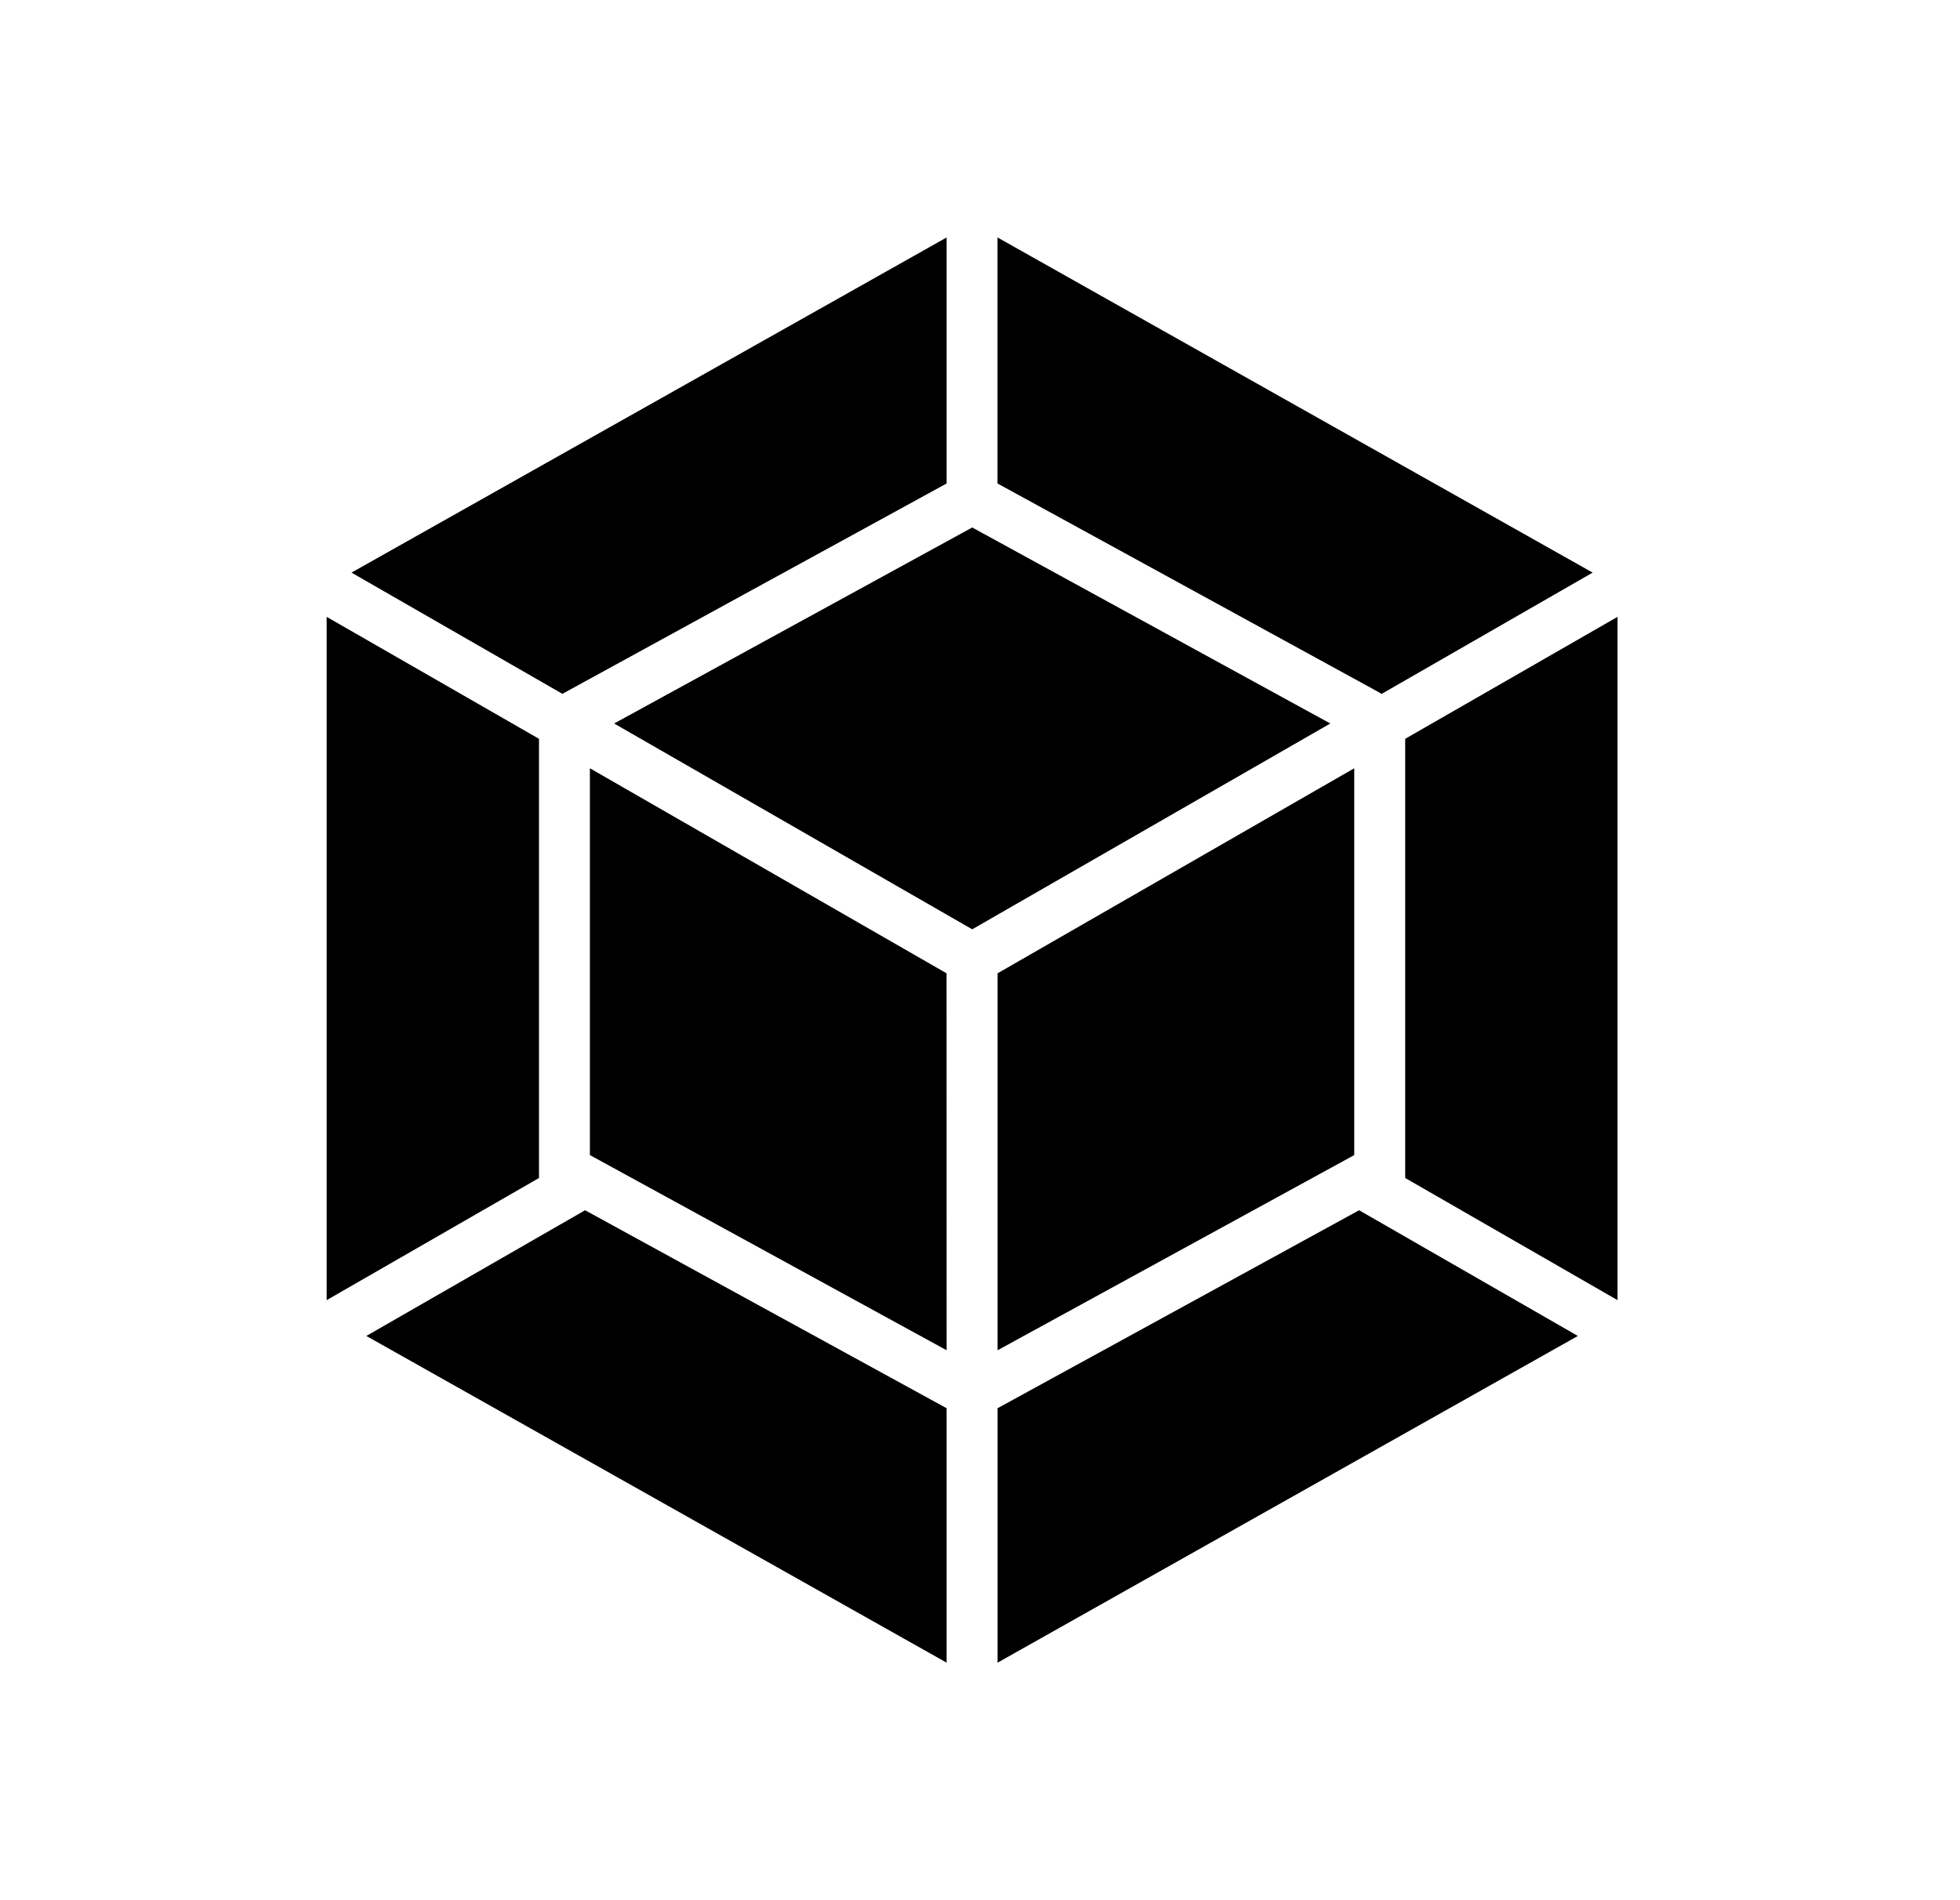 <svg viewBox="0 0 33 32" xmlns="http://www.w3.org/2000/svg"><path d="m26.566 22.498-9.77 5.502v-4.285l6.087-3.334zm.668-.603v-11.507l-3.575 2.054v7.396zm-21.066.603 9.77 5.502v-4.285l-6.087-3.334zm-.668-.603v-11.507l3.575 2.054v7.396zm.418-12.252 10.02-5.644v4.143l-6.419 3.515-.049.028zm20.897 0-10.02-5.644v4.143l6.419 3.515.049.028zm-10.877 13.096-6.006-3.287v-6.514l6.005 3.453zm.858 0 6.005-3.287v-6.514l-6.005 3.453zm-6.456-10.555 6.029-3.301 6.029 3.301-6.029 3.466z"/></svg>
